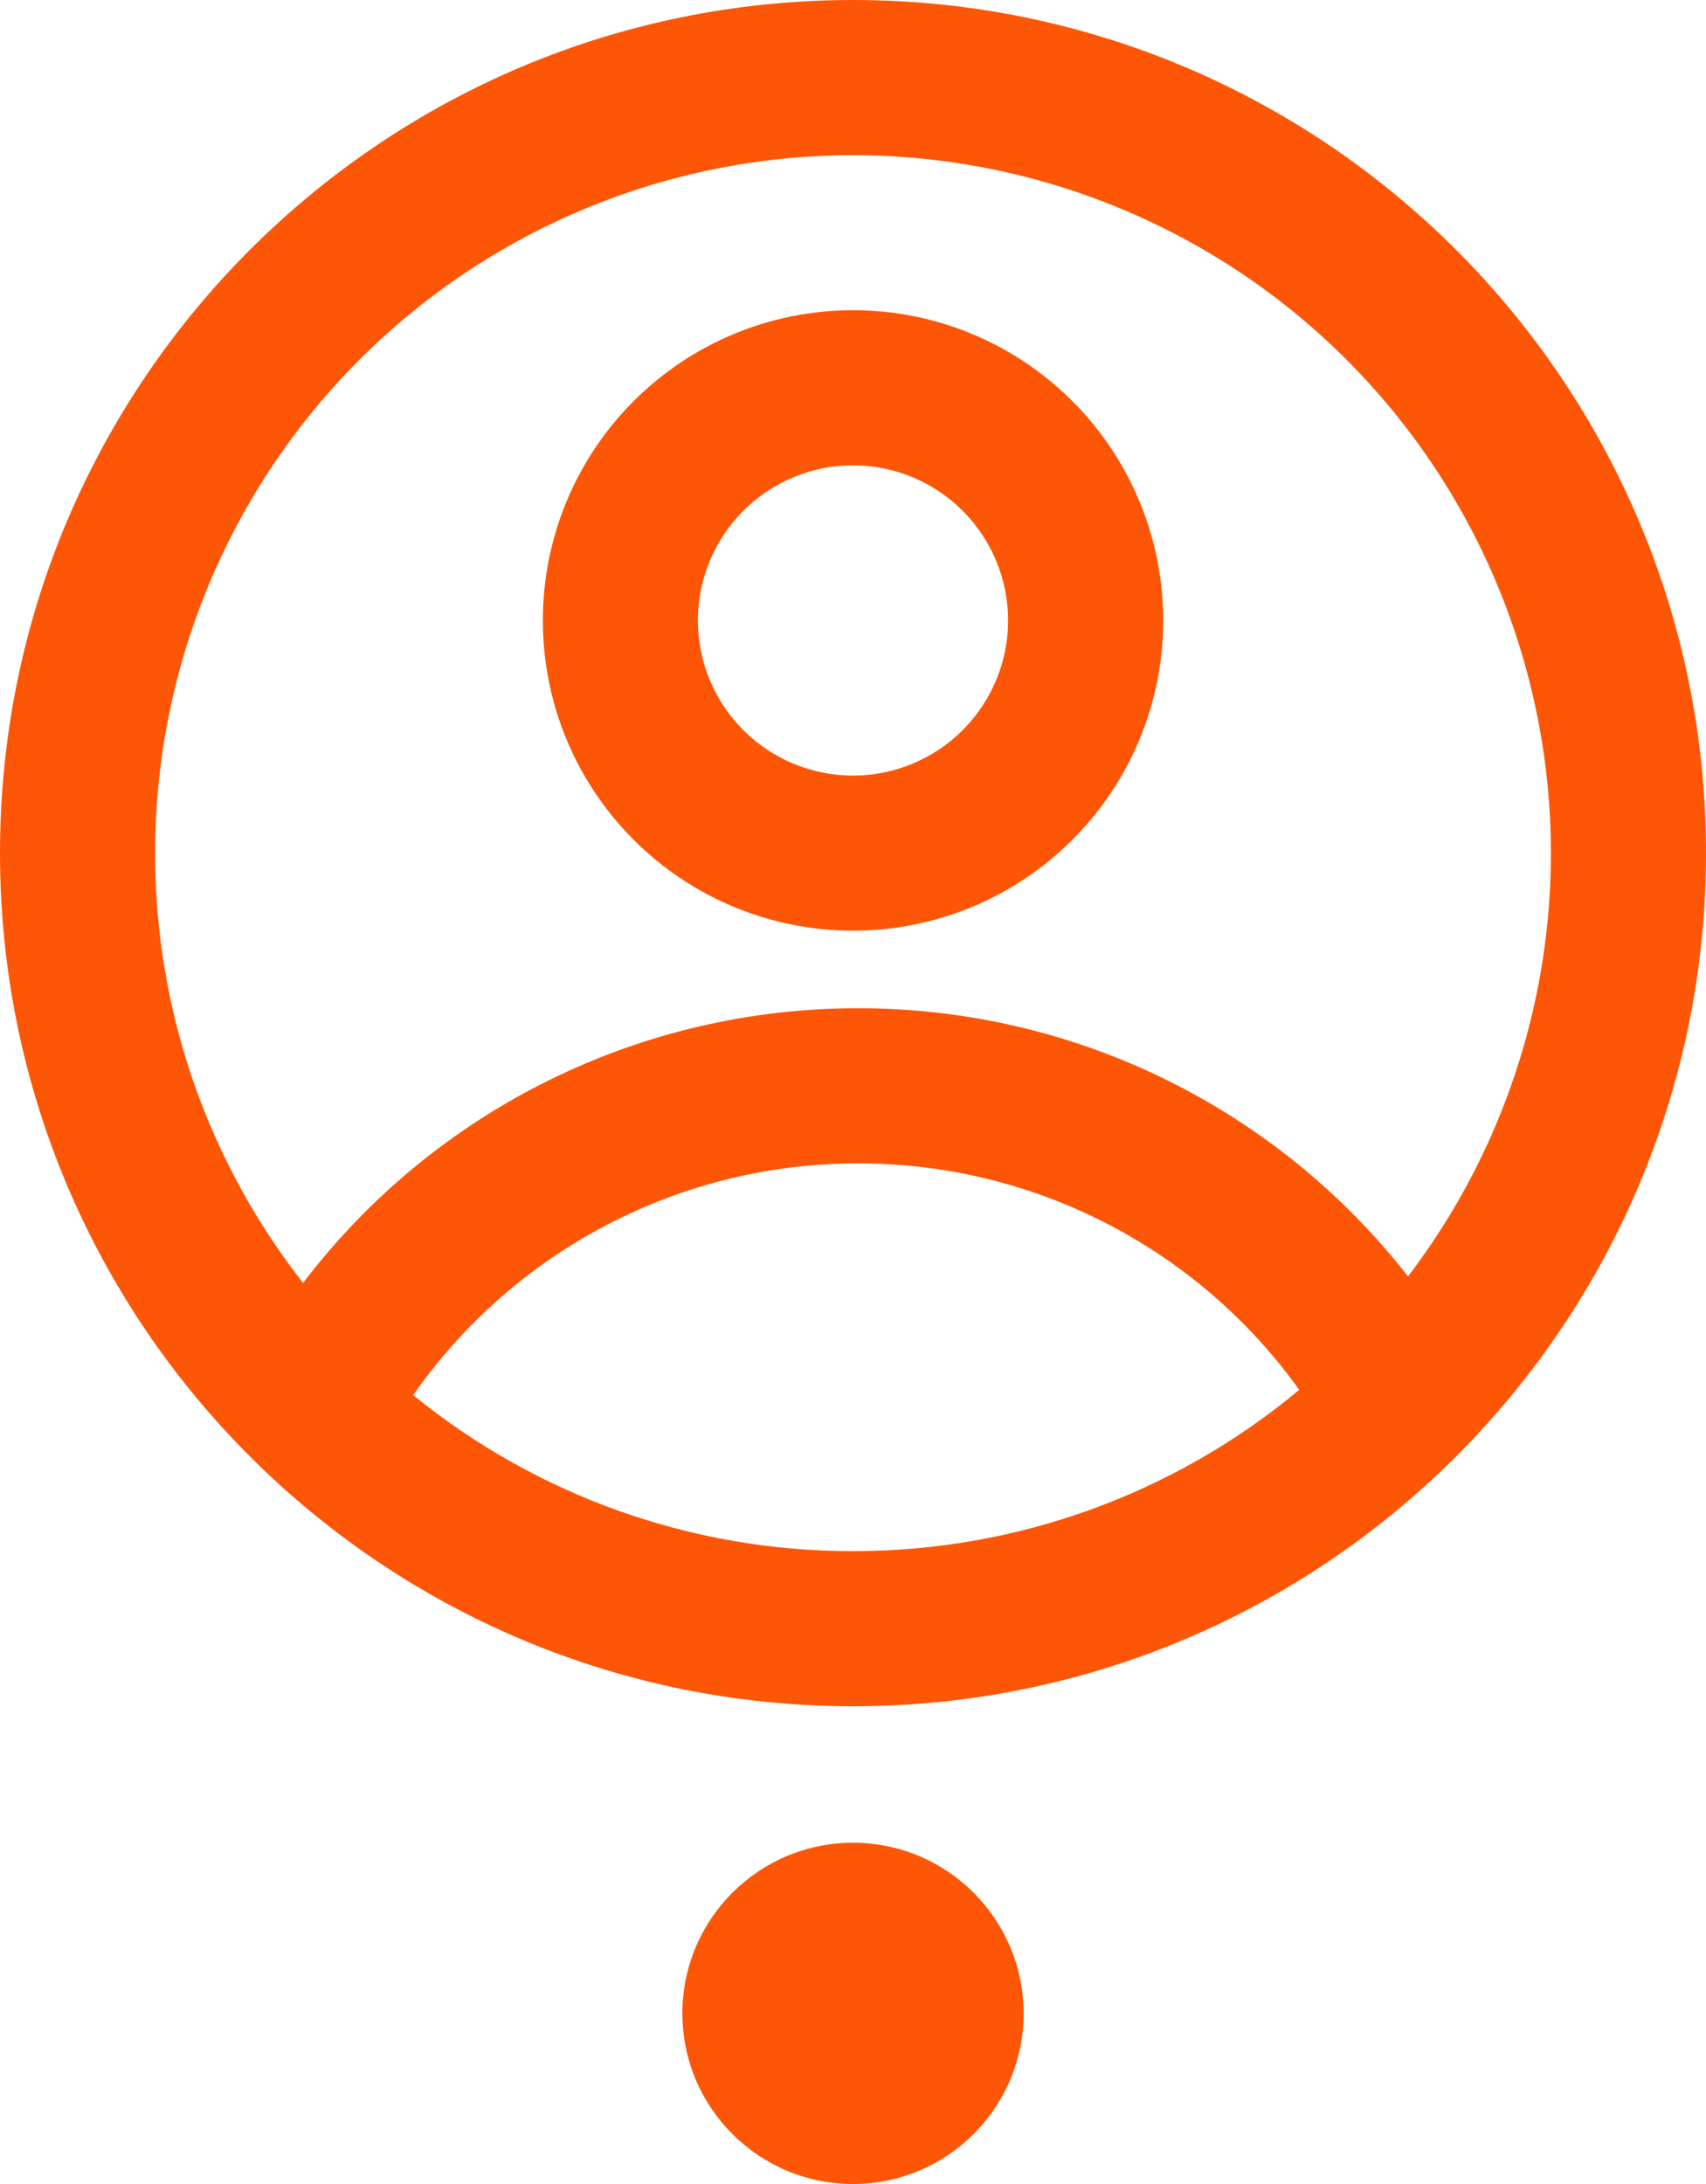 <svg width="25" height="32" viewBox="0 0 25 32" fill="none" xmlns="http://www.w3.org/2000/svg">
<path fill-rule="evenodd" clip-rule="evenodd" d="M17.046 9.091C17.046 10.296 16.567 11.453 15.714 12.305C14.862 13.158 13.706 13.636 12.5 13.636C11.294 13.636 10.138 13.158 9.286 12.305C8.433 11.453 7.955 10.296 7.955 9.091C7.955 7.885 8.433 6.729 9.286 5.877C10.138 5.024 11.294 4.545 12.5 4.545C13.706 4.545 14.862 5.024 15.714 5.877C16.567 6.729 17.046 7.885 17.046 9.091ZM14.773 9.091C14.773 9.694 14.533 10.272 14.107 10.698C13.681 11.124 13.103 11.364 12.5 11.364C11.897 11.364 11.319 11.124 10.893 10.698C10.467 10.272 10.227 9.694 10.227 9.091C10.227 8.488 10.467 7.91 10.893 7.484C11.319 7.058 11.897 6.818 12.5 6.818C13.103 6.818 13.681 7.058 14.107 7.484C14.533 7.91 14.773 8.488 14.773 9.091Z" fill="#FD5606"/>
<path fill-rule="evenodd" clip-rule="evenodd" d="M12.5 0C5.597 0 0 5.597 0 12.5C0 19.403 5.597 25 12.5 25C19.403 25 25 19.403 25 12.5C25 5.597 19.403 0 12.5 0ZM2.273 12.5C2.273 14.875 3.083 17.061 4.441 18.798C5.395 17.545 6.625 16.53 8.036 15.832C9.447 15.134 11 14.771 12.574 14.773C14.128 14.771 15.661 15.124 17.058 15.805C18.454 16.486 19.677 17.477 20.633 18.702C21.618 17.411 22.28 15.904 22.567 14.305C22.853 12.707 22.755 11.063 22.28 9.51C21.805 7.957 20.967 6.54 19.836 5.375C18.704 4.21 17.312 3.332 15.773 2.812C14.235 2.292 12.595 2.146 10.989 2.386C9.382 2.626 7.857 3.245 6.537 4.192C5.218 5.139 4.143 6.386 3.401 7.831C2.66 9.276 2.273 10.876 2.273 12.5ZM12.5 22.727C10.152 22.731 7.875 21.923 6.055 20.441C6.787 19.392 7.763 18.535 8.898 17.944C10.033 17.353 11.294 17.044 12.574 17.046C13.838 17.044 15.084 17.345 16.208 17.922C17.332 18.499 18.303 19.336 19.039 20.364C17.204 21.894 14.889 22.731 12.5 22.727Z" fill="#FD5606"/>
<circle cx="12.5" cy="29.5" r="2.5" fill="#FD5606"/>
</svg>
